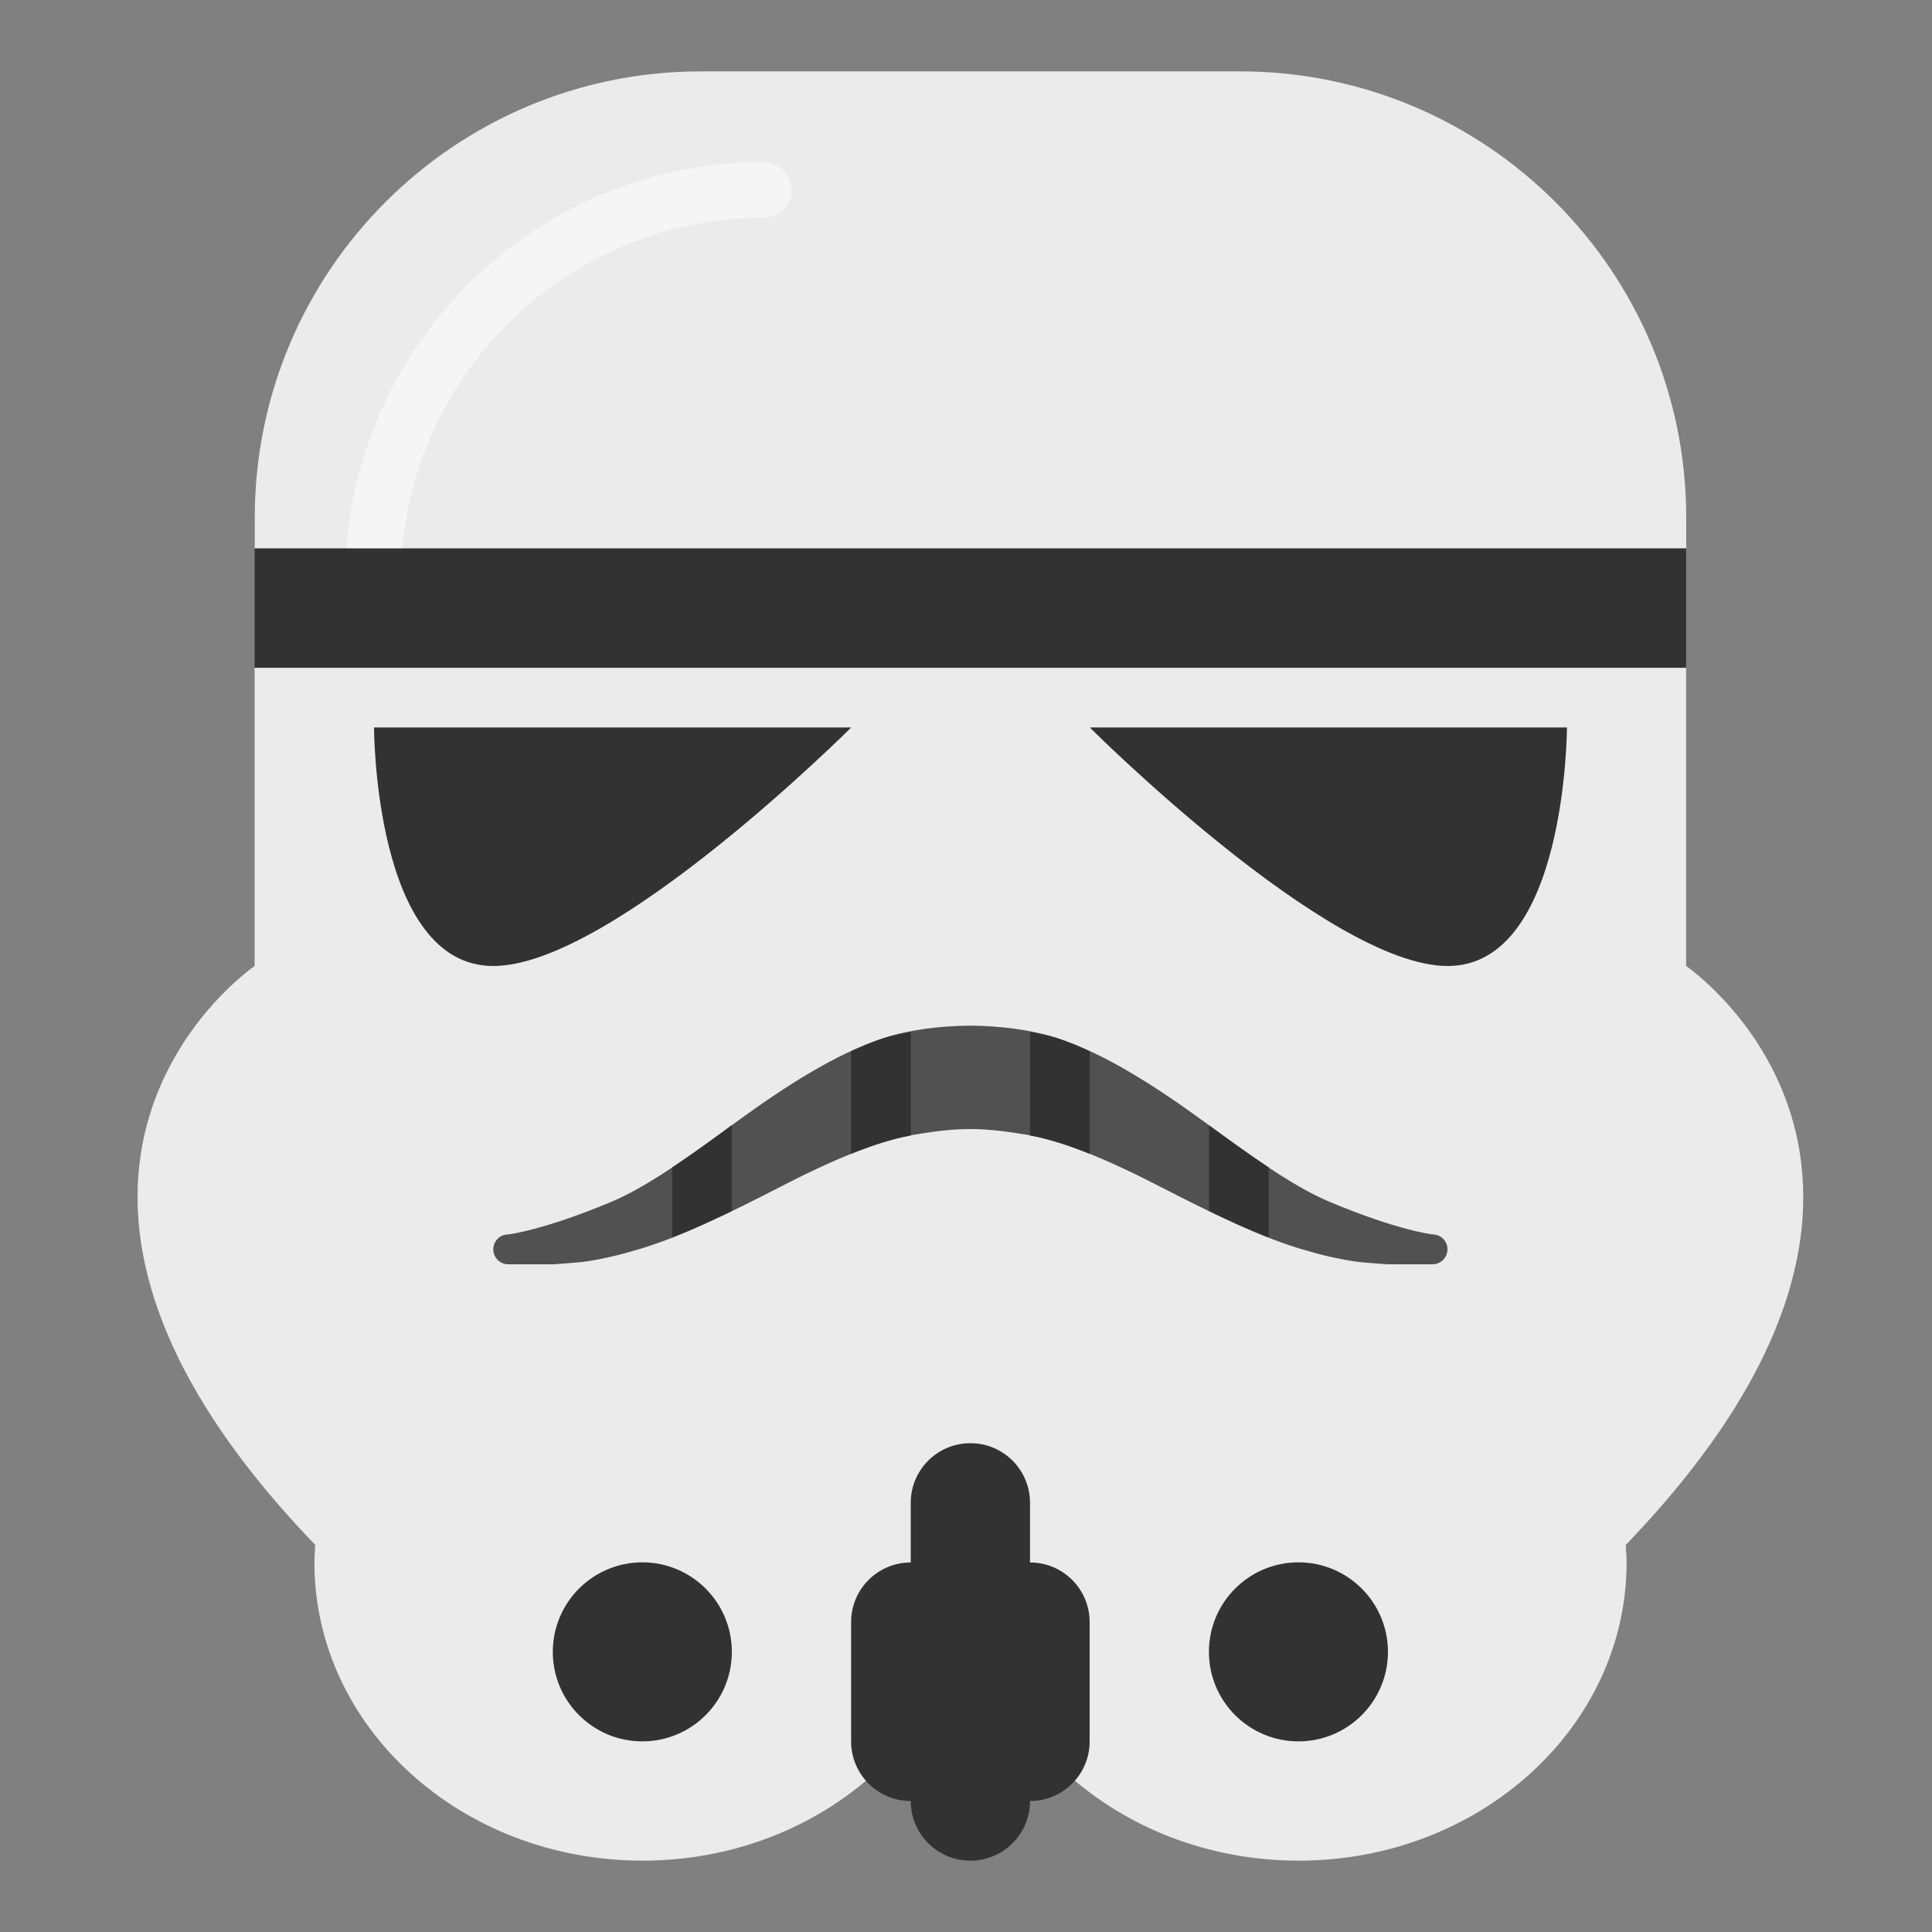 <?xml version="1.0" encoding="utf-8"?>
<!-- Generator: Adobe Illustrator 17.0.0, SVG Export Plug-In . SVG Version: 6.00 Build 0)  -->
<!DOCTYPE svg PUBLIC "-//W3C//DTD SVG 1.1//EN" "http://www.w3.org/Graphics/SVG/1.1/DTD/svg11.dtd">
<svg version="1.1" id="Layer_1" xmlns="http://www.w3.org/2000/svg" xmlns:xlink="http://www.w3.org/1999/xlink" x="0px" y="0px"
	 width="15px" height="15px" viewBox="0 0 15 15" enable-background="new 0 0 15 15" xml:space="preserve">
<rect x="0" y="0" width="15" height="15" fill="#808080" stroke="none"/>
<g>
	<path fill="#EBEBEB" d="M13.091,7.5V5.185H7.534H1.977V7.5c0,0-2.33,1.588,0.471,4.495c-0.003,0.045-0.007,0.09-0.007,0.136
		c0,1.279,1.14,2.315,2.547,2.315s2.547-1.037,2.547-2.315c0,1.279,1.14,2.315,2.547,2.315s2.547-1.037,2.547-2.315
		c0-0.046-0.005-0.091-0.007-0.136C15.421,9.088,13.091,7.5,13.091,7.5z"/>
	<path fill="#EBEBEB" d="M9.626,0.554H5.443c-1.914,0-3.465,1.551-3.465,3.465v0.239h11.114V4.019
		C13.091,2.105,11.54,0.554,9.626,0.554z"/>
	<path fill="#323232" d="M3.83,7.5c-0.926,0-0.926-1.852-0.926-1.852h3.705C6.608,5.648,4.756,7.5,3.83,7.5z"/>
	<circle fill="#323232" cx="10.081" cy="12.825" r="0.695"/>
	<circle fill="#323232" cx="4.987" cy="12.825" r="0.695"/>
	<path fill="#323232" d="M11.239,7.5c-0.926,0-2.778-1.852-2.778-1.852h3.705C12.165,5.648,12.165,7.5,11.239,7.5z"/>
	<path fill="#323232" d="M7.997,12.131v-0.463c0-0.256-0.207-0.463-0.463-0.463c-0.256,0-0.463,0.207-0.463,0.463v0.463
		c-0.256,0-0.463,0.207-0.463,0.463v0.926c0,0.256,0.207,0.463,0.463,0.463v0c0,0.256,0.207,0.463,0.463,0.463
		c0.256,0,0.463-0.207,0.463-0.463v0c0.256,0,0.463-0.207,0.463-0.463v-0.926C8.46,12.338,8.253,12.131,7.997,12.131z"/>
	<path opacity="0.5" fill="#FFFFFF" d="M2.897,4.722c-0.12,0-0.217-0.097-0.217-0.217c0-1.791,1.457-3.248,3.248-3.248
		c0.12,0,0.217,0.097,0.217,0.217S6.048,1.69,5.928,1.69c-1.552,0-2.815,1.263-2.815,2.815C3.114,4.625,3.017,4.722,2.897,4.722z"/>
	<rect x="1.977" y="4.258" fill="#323232" width="11.114" height="0.926"/>
	<path fill="#505150" d="M11.123,9.584c0,0-0.268-0.029-0.805-0.255C10.036,9.21,9.7,8.966,9.345,8.706
		C8.99,8.448,8.585,8.181,8.202,8.058c-0.2-0.064-0.439-0.093-0.668-0.095c-0.229,0.002-0.468,0.03-0.668,0.095
		c-0.383,0.123-0.788,0.39-1.143,0.648C5.369,8.966,5.032,9.21,4.751,9.329C4.213,9.555,3.945,9.584,3.945,9.584
		C3.881,9.584,3.83,9.636,3.83,9.7c0,0.064,0.052,0.116,0.116,0.116h0.347c0,0,0.087-0.005,0.184-0.014
		c0.088-0.006,0.268-0.039,0.434-0.089c0.351-0.095,0.772-0.305,1.16-0.505C6.46,9.007,6.836,8.849,7.103,8.809
		c0.174-0.03,0.306-0.043,0.431-0.043c0.125,0,0.256,0.014,0.431,0.043c0.268,0.04,0.643,0.198,1.032,0.399
		c0.389,0.2,0.809,0.41,1.16,0.505c0.166,0.05,0.346,0.082,0.434,0.089c0.097,0.009,0.184,0.014,0.184,0.014h0.347
		c0.064,0,0.116-0.052,0.116-0.116C11.239,9.636,11.187,9.584,11.123,9.584z"/>
	<g>
		<path fill="#323232" d="M9.387,9.402C9.543,9.478,9.699,9.549,9.85,9.608V9.064C9.702,8.966,9.546,8.853,9.387,8.737V9.402z"/>
		<path fill="#323232" d="M7.997,8.816C8.131,8.84,8.288,8.889,8.46,8.958V8.162c-0.087-0.04-0.173-0.077-0.258-0.104
			c-0.064-0.02-0.135-0.031-0.205-0.045V8.816z"/>
	</g>
	<g>
		<path fill="#323232" d="M5.682,9.402C5.525,9.478,5.369,9.549,5.219,9.608V9.064c0.148-0.098,0.304-0.211,0.463-0.328V9.402z"/>
		<path fill="#323232" d="M7.071,8.816C6.937,8.84,6.78,8.889,6.608,8.958V8.162c0.087-0.04,0.173-0.077,0.258-0.104
			c0.064-0.02,0.135-0.031,0.205-0.045V8.816z"/>
	</g>
</g>
</svg>
